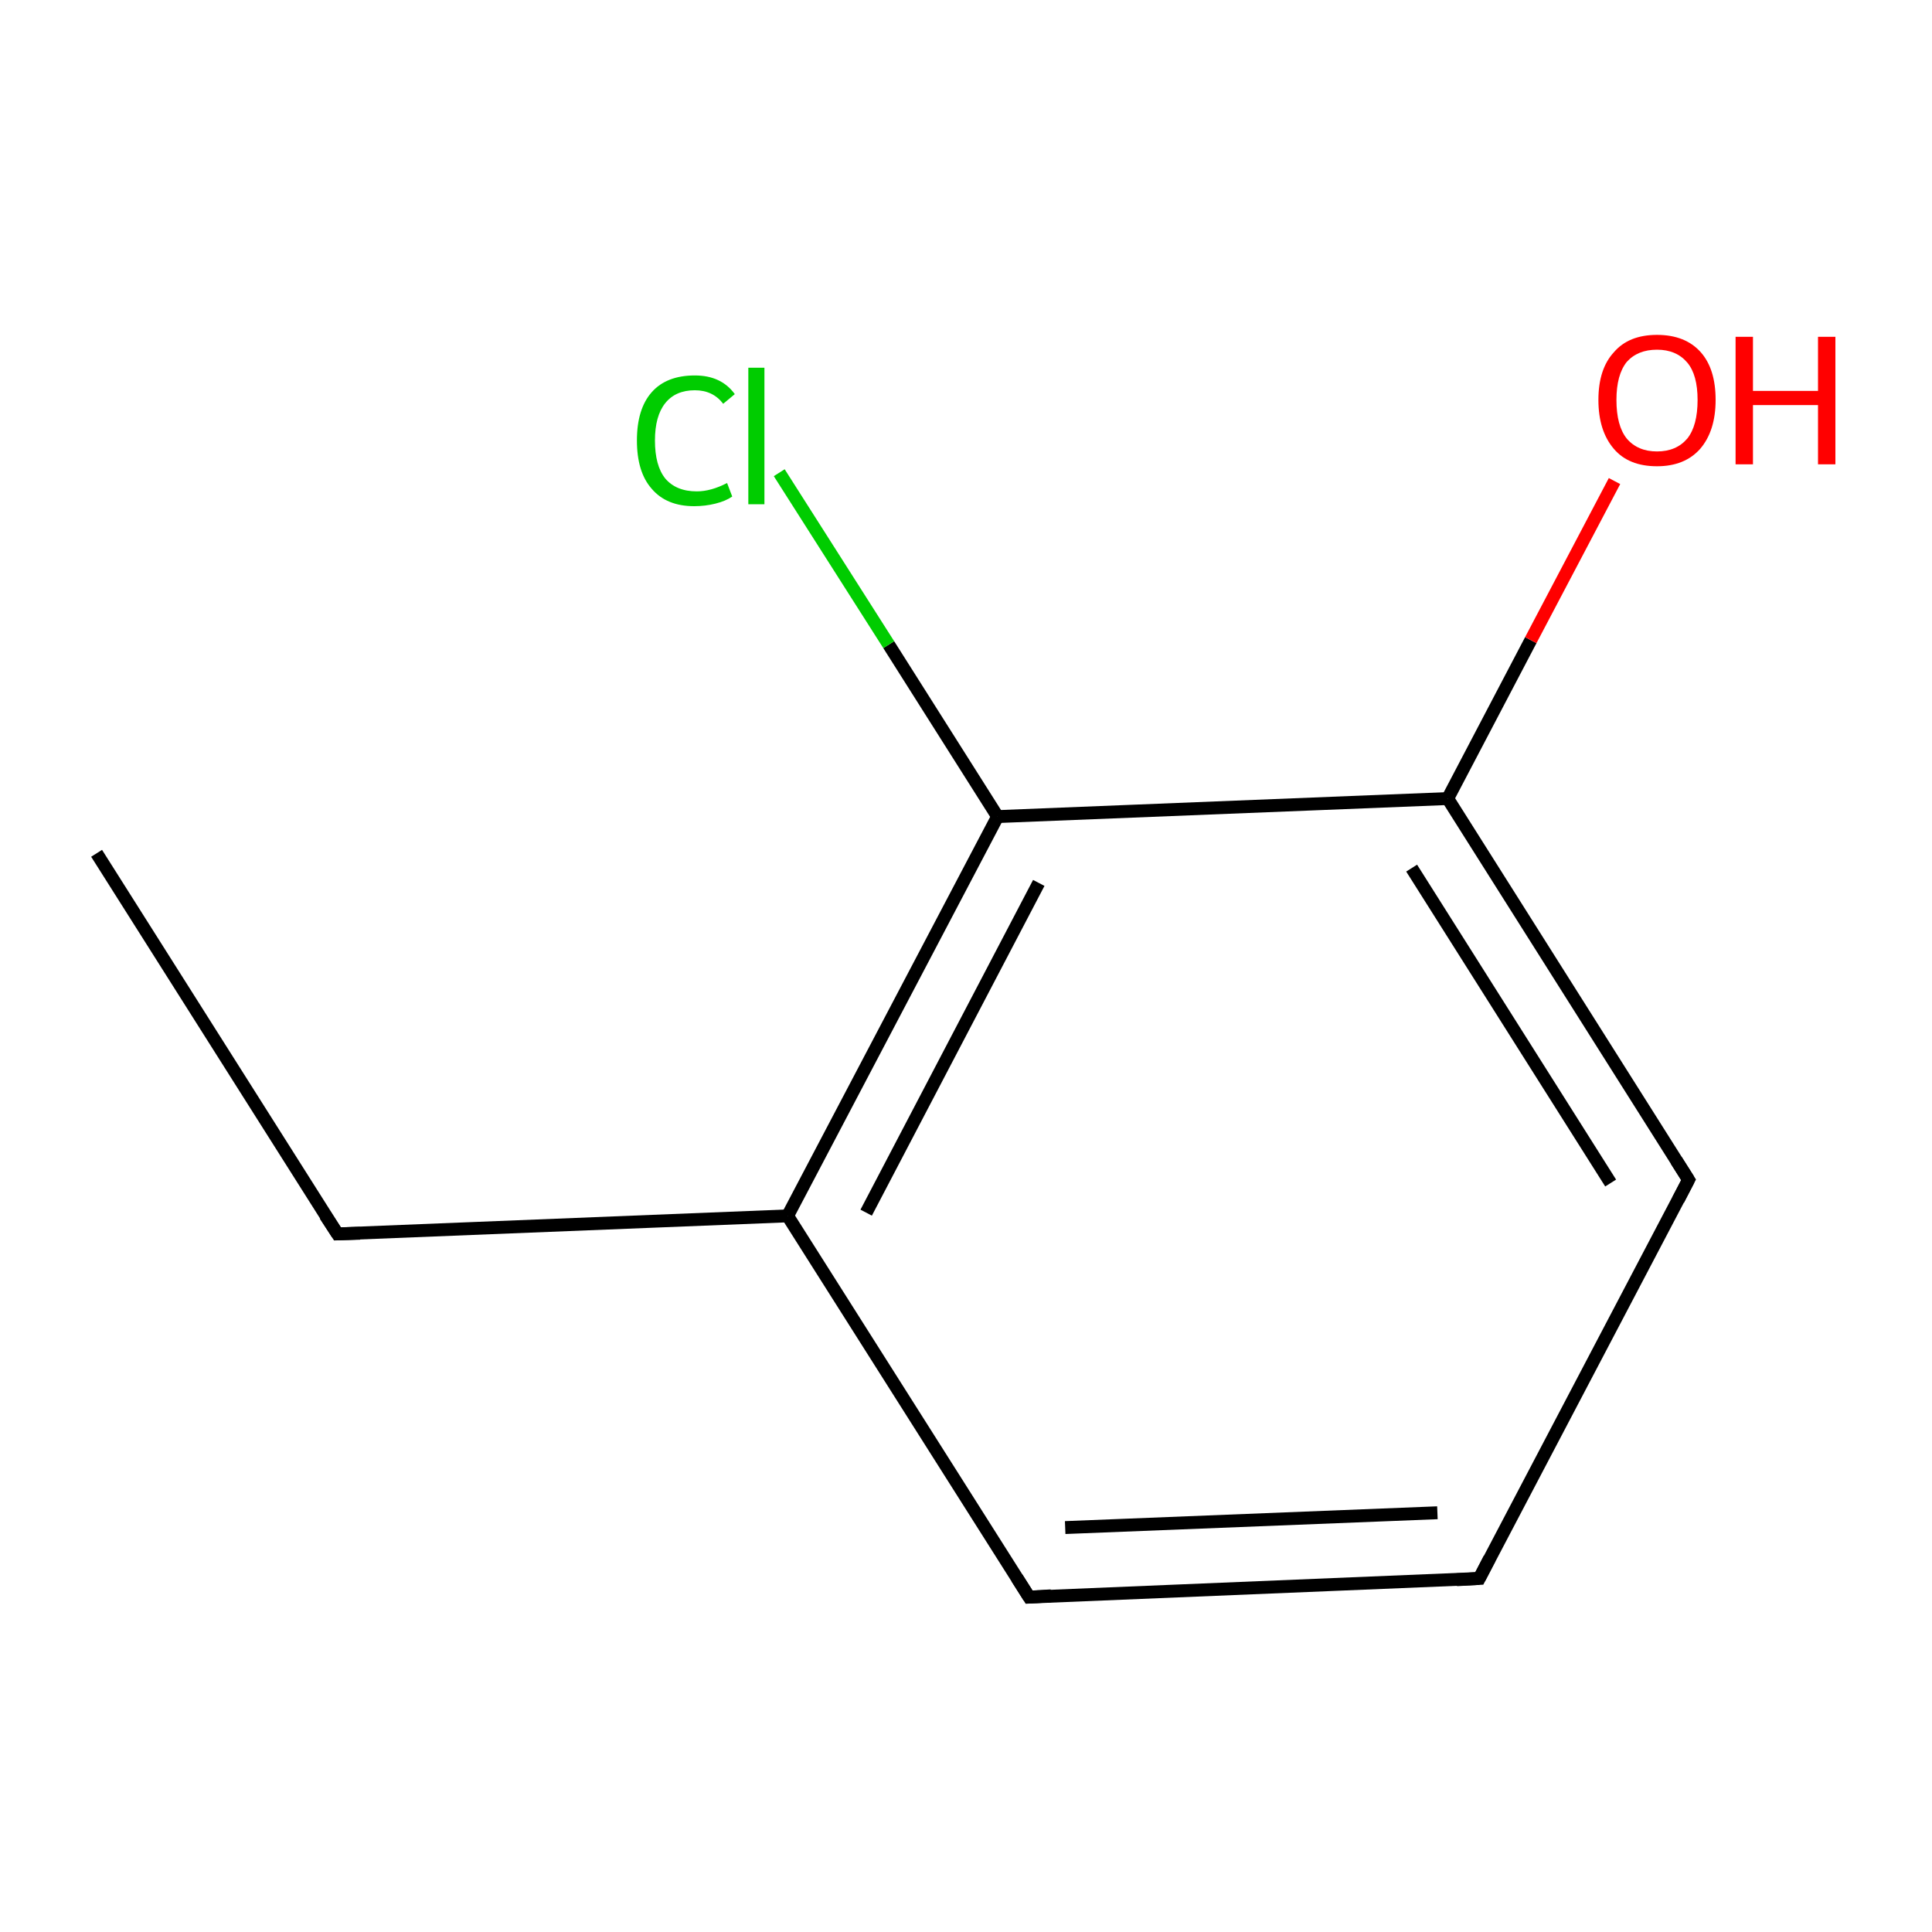 <?xml version='1.0' encoding='iso-8859-1'?>
<svg version='1.1' baseProfile='full'
              xmlns='http://www.w3.org/2000/svg'
                      xmlns:rdkit='http://www.rdkit.org/xml'
                      xmlns:xlink='http://www.w3.org/1999/xlink'
                  xml:space='preserve'
width='300px' height='300px' viewBox='0 0 300 300'>
<!-- END OF HEADER -->
<rect style='opacity:1.0;fill:#FFFFFF;stroke:none' width='300.0' height='300.0' x='0.0' y='0.0'> </rect>
<path class='bond-0 atom-0 atom-1' d='M 15.0,132.5 L 52.4,191.6' style='fill:none;fill-rule:evenodd;stroke:#000000;stroke-width:2.0px;stroke-linecap:butt;stroke-linejoin:miter;stroke-opacity:1' />
<path class='bond-1 atom-1 atom-2' d='M 52.4,191.6 L 122.3,188.8' style='fill:none;fill-rule:evenodd;stroke:#000000;stroke-width:2.0px;stroke-linecap:butt;stroke-linejoin:miter;stroke-opacity:1' />
<path class='bond-2 atom-2 atom-3' d='M 122.3,188.8 L 154.9,126.8' style='fill:none;fill-rule:evenodd;stroke:#000000;stroke-width:2.0px;stroke-linecap:butt;stroke-linejoin:miter;stroke-opacity:1' />
<path class='bond-2 atom-2 atom-3' d='M 134.5,188.3 L 161.3,137.1' style='fill:none;fill-rule:evenodd;stroke:#000000;stroke-width:2.0px;stroke-linecap:butt;stroke-linejoin:miter;stroke-opacity:1' />
<path class='bond-3 atom-3 atom-4' d='M 154.9,126.8 L 224.8,124.0' style='fill:none;fill-rule:evenodd;stroke:#000000;stroke-width:2.0px;stroke-linecap:butt;stroke-linejoin:miter;stroke-opacity:1' />
<path class='bond-4 atom-4 atom-5' d='M 224.8,124.0 L 262.2,183.2' style='fill:none;fill-rule:evenodd;stroke:#000000;stroke-width:2.0px;stroke-linecap:butt;stroke-linejoin:miter;stroke-opacity:1' />
<path class='bond-4 atom-4 atom-5' d='M 219.2,134.8 L 250.1,183.7' style='fill:none;fill-rule:evenodd;stroke:#000000;stroke-width:2.0px;stroke-linecap:butt;stroke-linejoin:miter;stroke-opacity:1' />
<path class='bond-5 atom-5 atom-6' d='M 262.2,183.2 L 229.7,245.1' style='fill:none;fill-rule:evenodd;stroke:#000000;stroke-width:2.0px;stroke-linecap:butt;stroke-linejoin:miter;stroke-opacity:1' />
<path class='bond-6 atom-6 atom-7' d='M 229.7,245.1 L 159.8,248.0' style='fill:none;fill-rule:evenodd;stroke:#000000;stroke-width:2.0px;stroke-linecap:butt;stroke-linejoin:miter;stroke-opacity:1' />
<path class='bond-6 atom-6 atom-7' d='M 223.2,234.9 L 165.4,237.2' style='fill:none;fill-rule:evenodd;stroke:#000000;stroke-width:2.0px;stroke-linecap:butt;stroke-linejoin:miter;stroke-opacity:1' />
<path class='bond-7 atom-4 atom-8' d='M 224.8,124.0 L 237.7,99.4' style='fill:none;fill-rule:evenodd;stroke:#000000;stroke-width:2.0px;stroke-linecap:butt;stroke-linejoin:miter;stroke-opacity:1' />
<path class='bond-7 atom-4 atom-8' d='M 237.7,99.4 L 250.7,74.7' style='fill:none;fill-rule:evenodd;stroke:#FF0000;stroke-width:2.0px;stroke-linecap:butt;stroke-linejoin:miter;stroke-opacity:1' />
<path class='bond-8 atom-3 atom-9' d='M 154.9,126.8 L 138.0,100.1' style='fill:none;fill-rule:evenodd;stroke:#000000;stroke-width:2.0px;stroke-linecap:butt;stroke-linejoin:miter;stroke-opacity:1' />
<path class='bond-8 atom-3 atom-9' d='M 138.0,100.1 L 121.0,73.4' style='fill:none;fill-rule:evenodd;stroke:#00CC00;stroke-width:2.0px;stroke-linecap:butt;stroke-linejoin:miter;stroke-opacity:1' />
<path class='bond-9 atom-7 atom-2' d='M 159.8,248.0 L 122.3,188.8' style='fill:none;fill-rule:evenodd;stroke:#000000;stroke-width:2.0px;stroke-linecap:butt;stroke-linejoin:miter;stroke-opacity:1' />
<path d='M 50.5,188.7 L 52.4,191.6 L 55.9,191.5' style='fill:none;stroke:#000000;stroke-width:2.0px;stroke-linecap:butt;stroke-linejoin:miter;stroke-miterlimit:10;stroke-opacity:1;' />
<path d='M 260.3,180.2 L 262.2,183.2 L 260.6,186.3' style='fill:none;stroke:#000000;stroke-width:2.0px;stroke-linecap:butt;stroke-linejoin:miter;stroke-miterlimit:10;stroke-opacity:1;' />
<path d='M 231.3,242.0 L 229.7,245.1 L 226.2,245.3' style='fill:none;stroke:#000000;stroke-width:2.0px;stroke-linecap:butt;stroke-linejoin:miter;stroke-miterlimit:10;stroke-opacity:1;' />
<path d='M 163.2,247.8 L 159.8,248.0 L 157.9,245.0' style='fill:none;stroke:#000000;stroke-width:2.0px;stroke-linecap:butt;stroke-linejoin:miter;stroke-miterlimit:10;stroke-opacity:1;' />
<path class='atom-8' d='M 248.2 62.1
Q 248.2 57.3, 250.6 54.7
Q 252.9 52.0, 257.3 52.0
Q 261.7 52.0, 264.1 54.7
Q 266.4 57.3, 266.4 62.1
Q 266.4 66.9, 264.0 69.7
Q 261.6 72.4, 257.3 72.4
Q 252.9 72.4, 250.6 69.7
Q 248.2 66.9, 248.2 62.1
M 257.3 70.1
Q 260.3 70.1, 262.0 68.1
Q 263.6 66.1, 263.6 62.1
Q 263.6 58.2, 262.0 56.3
Q 260.3 54.3, 257.3 54.3
Q 254.3 54.3, 252.6 56.2
Q 251.0 58.2, 251.0 62.1
Q 251.0 66.1, 252.6 68.1
Q 254.3 70.1, 257.3 70.1
' fill='#FF0000'/>
<path class='atom-8' d='M 269.5 52.3
L 272.2 52.3
L 272.2 60.7
L 282.3 60.7
L 282.3 52.3
L 285.0 52.3
L 285.0 72.1
L 282.3 72.1
L 282.3 62.9
L 272.2 62.9
L 272.2 72.1
L 269.5 72.1
L 269.5 52.3
' fill='#FF0000'/>
<path class='atom-9' d='M 98.9 68.4
Q 98.9 63.5, 101.2 60.9
Q 103.5 58.3, 107.9 58.3
Q 112.0 58.3, 114.1 61.2
L 112.3 62.7
Q 110.7 60.6, 107.9 60.6
Q 104.9 60.6, 103.3 62.6
Q 101.7 64.6, 101.7 68.4
Q 101.7 72.3, 103.3 74.3
Q 105.0 76.3, 108.2 76.3
Q 110.4 76.3, 112.9 75.0
L 113.7 77.1
Q 112.7 77.8, 111.1 78.2
Q 109.5 78.6, 107.8 78.6
Q 103.5 78.6, 101.2 75.9
Q 98.9 73.3, 98.9 68.4
' fill='#00CC00'/>
<path class='atom-9' d='M 116.2 57.1
L 118.7 57.1
L 118.7 78.3
L 116.2 78.3
L 116.2 57.1
' fill='#00CC00'/>
</svg>
